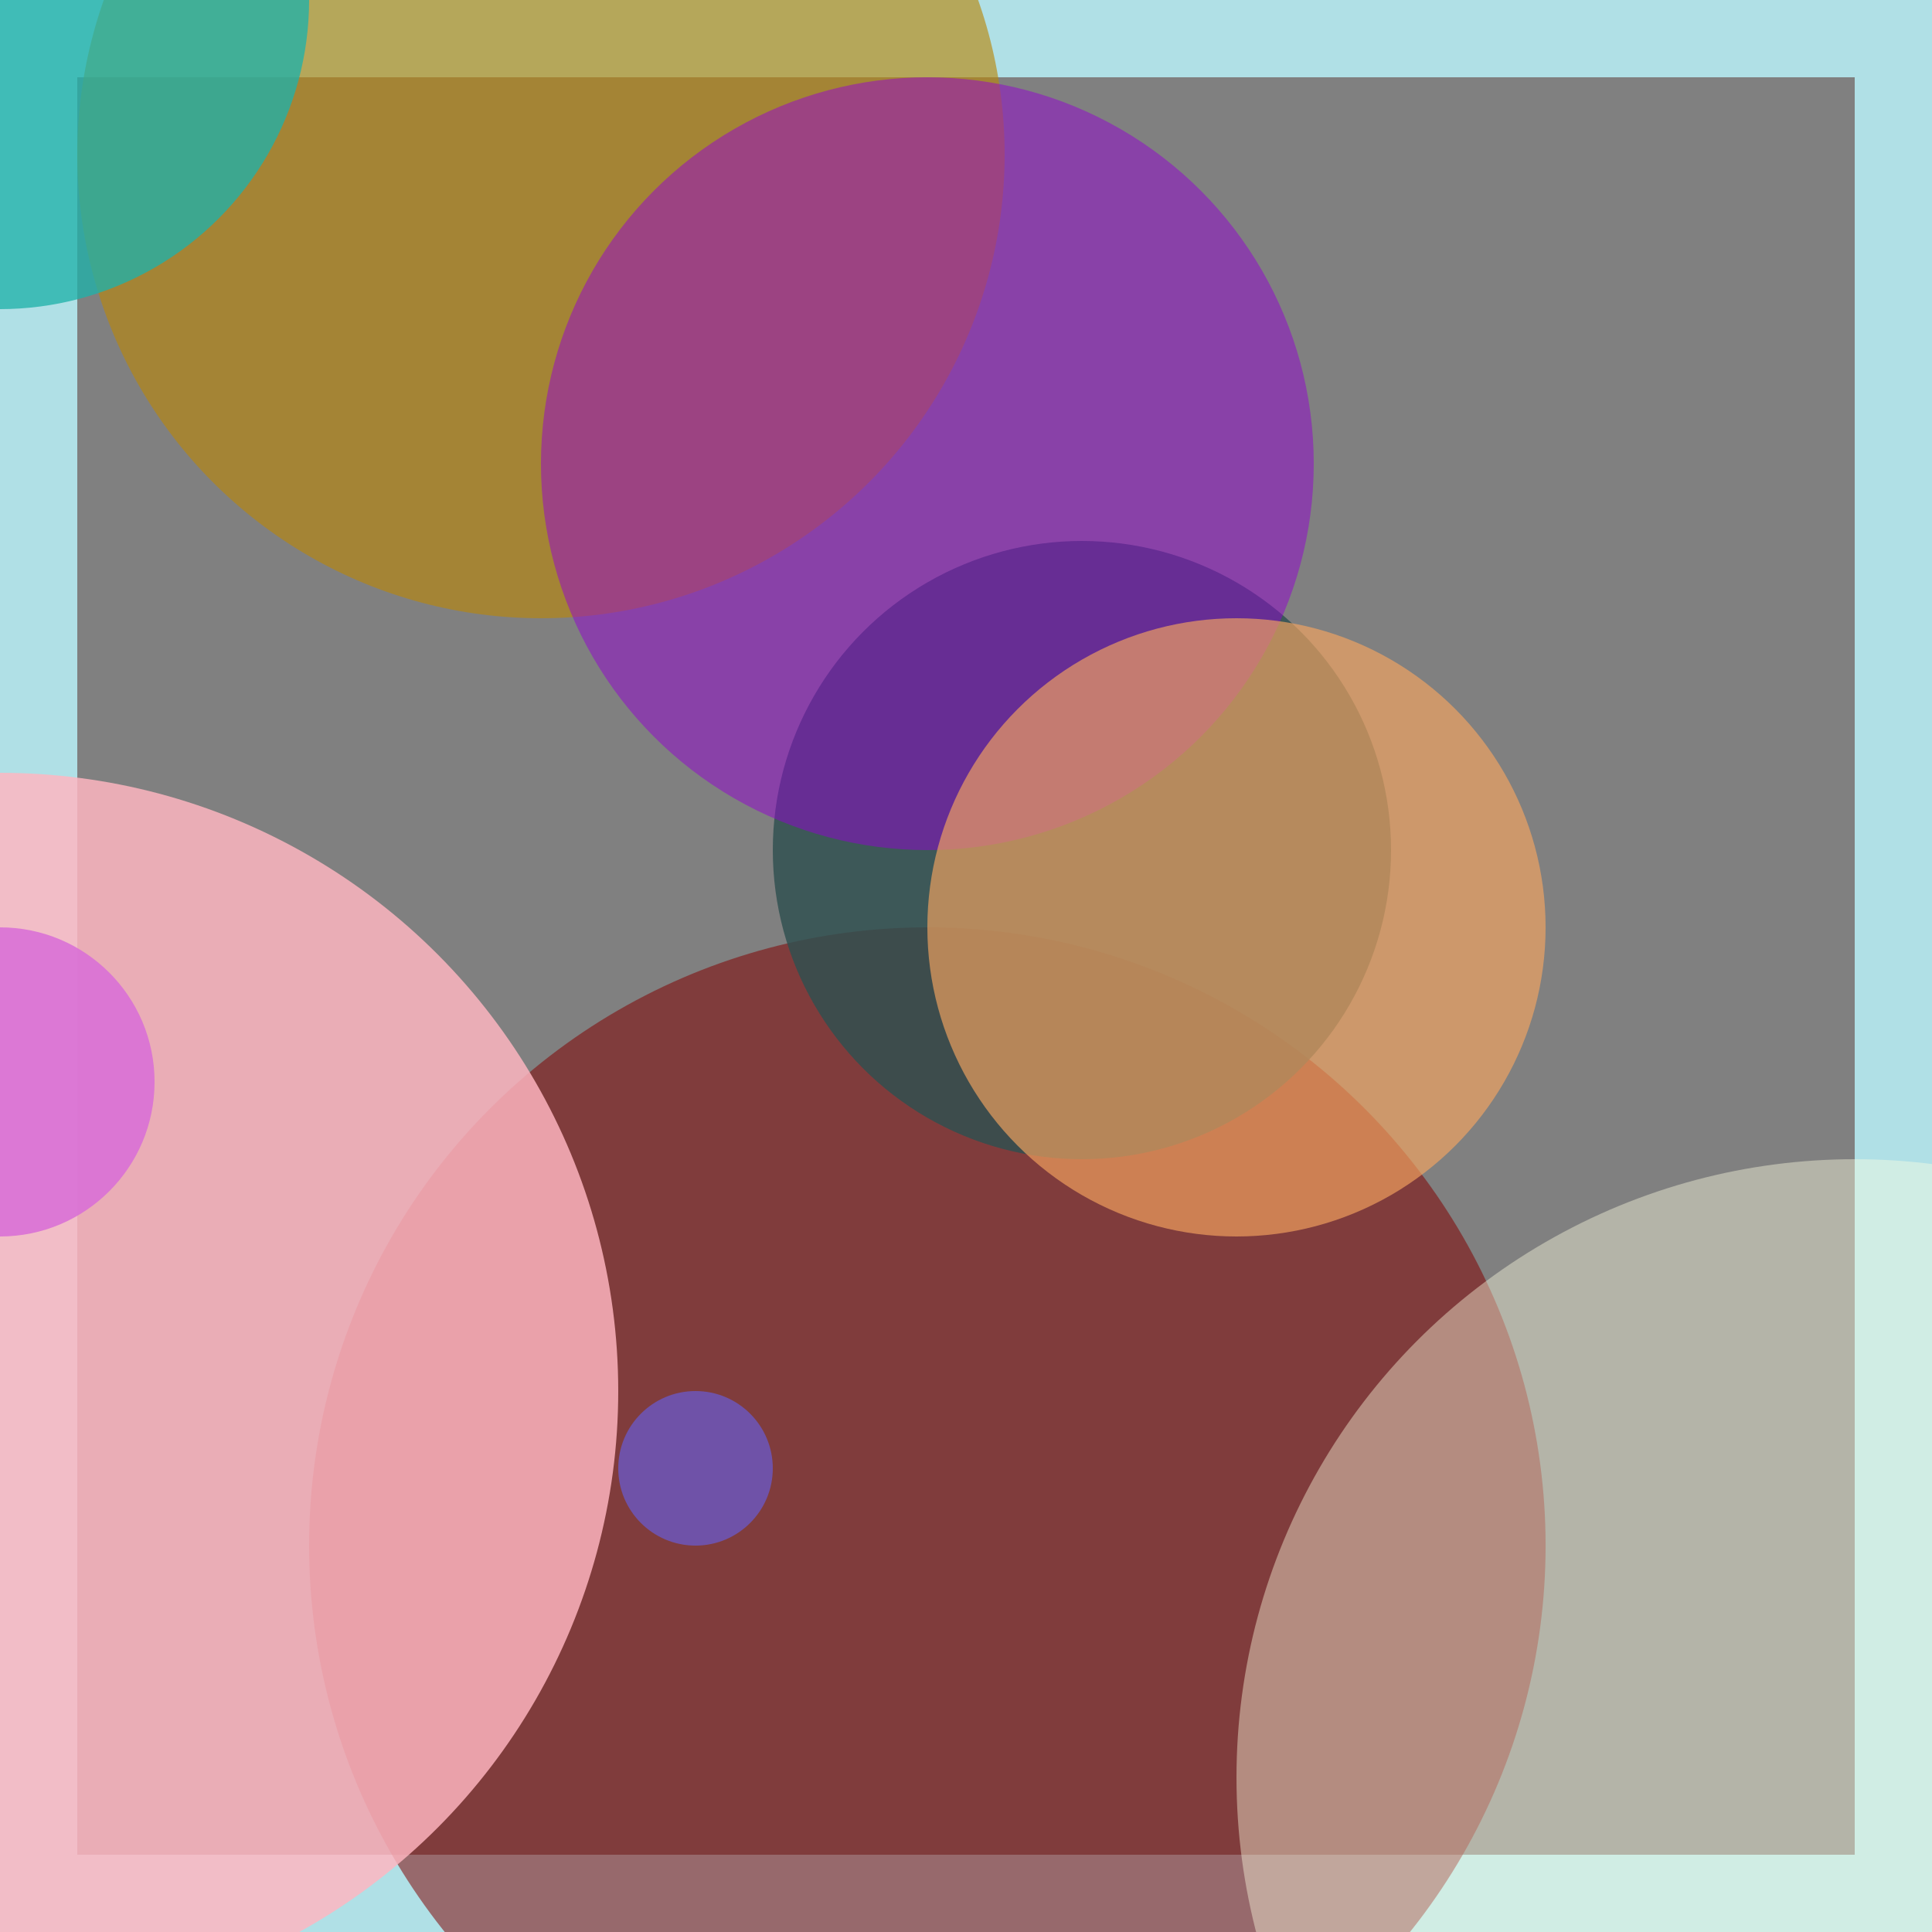 <svg viewBox="0 0 25 25" width="25" height="25" xmlns="http://www.w3.org/2000/svg"><rect x="0" y="0" width="25" height="25" fill="#808080" stroke="none"/><rect width="25" height="25" fill="none" stroke="powderblue" stroke-width="2"/>
<circle cx="12" cy="20" r="8" fill="maroon" fill-opacity="0.53"/>
<circle cx="24" cy="23" r="8" fill="lightyellow" fill-opacity="0.41"/>
<circle cx="14" cy="11" r="4" fill="darkslategrey" fill-opacity="0.82"/>
<circle cx="7" cy="2" r="6" fill="darkgoldenrod" fill-opacity="0.64"/>
<circle cx="0" cy="18" r="8" fill="lightpink" fill-opacity="0.83"/>
<circle cx="12" cy="6" r="5" fill="darkviolet" fill-opacity="0.49"/>
<circle cx="0" cy="14" r="2" fill="orchid" fill-opacity="0.90"/>
<circle cx="0" cy="0" r="4" fill="lightseagreen" fill-opacity="0.77"/>
<circle cx="9" cy="19" r="1" fill="slateblue" fill-opacity="0.74"/>
<circle cx="16" cy="12" r="4" fill="sandybrown" fill-opacity="0.66"/></svg>